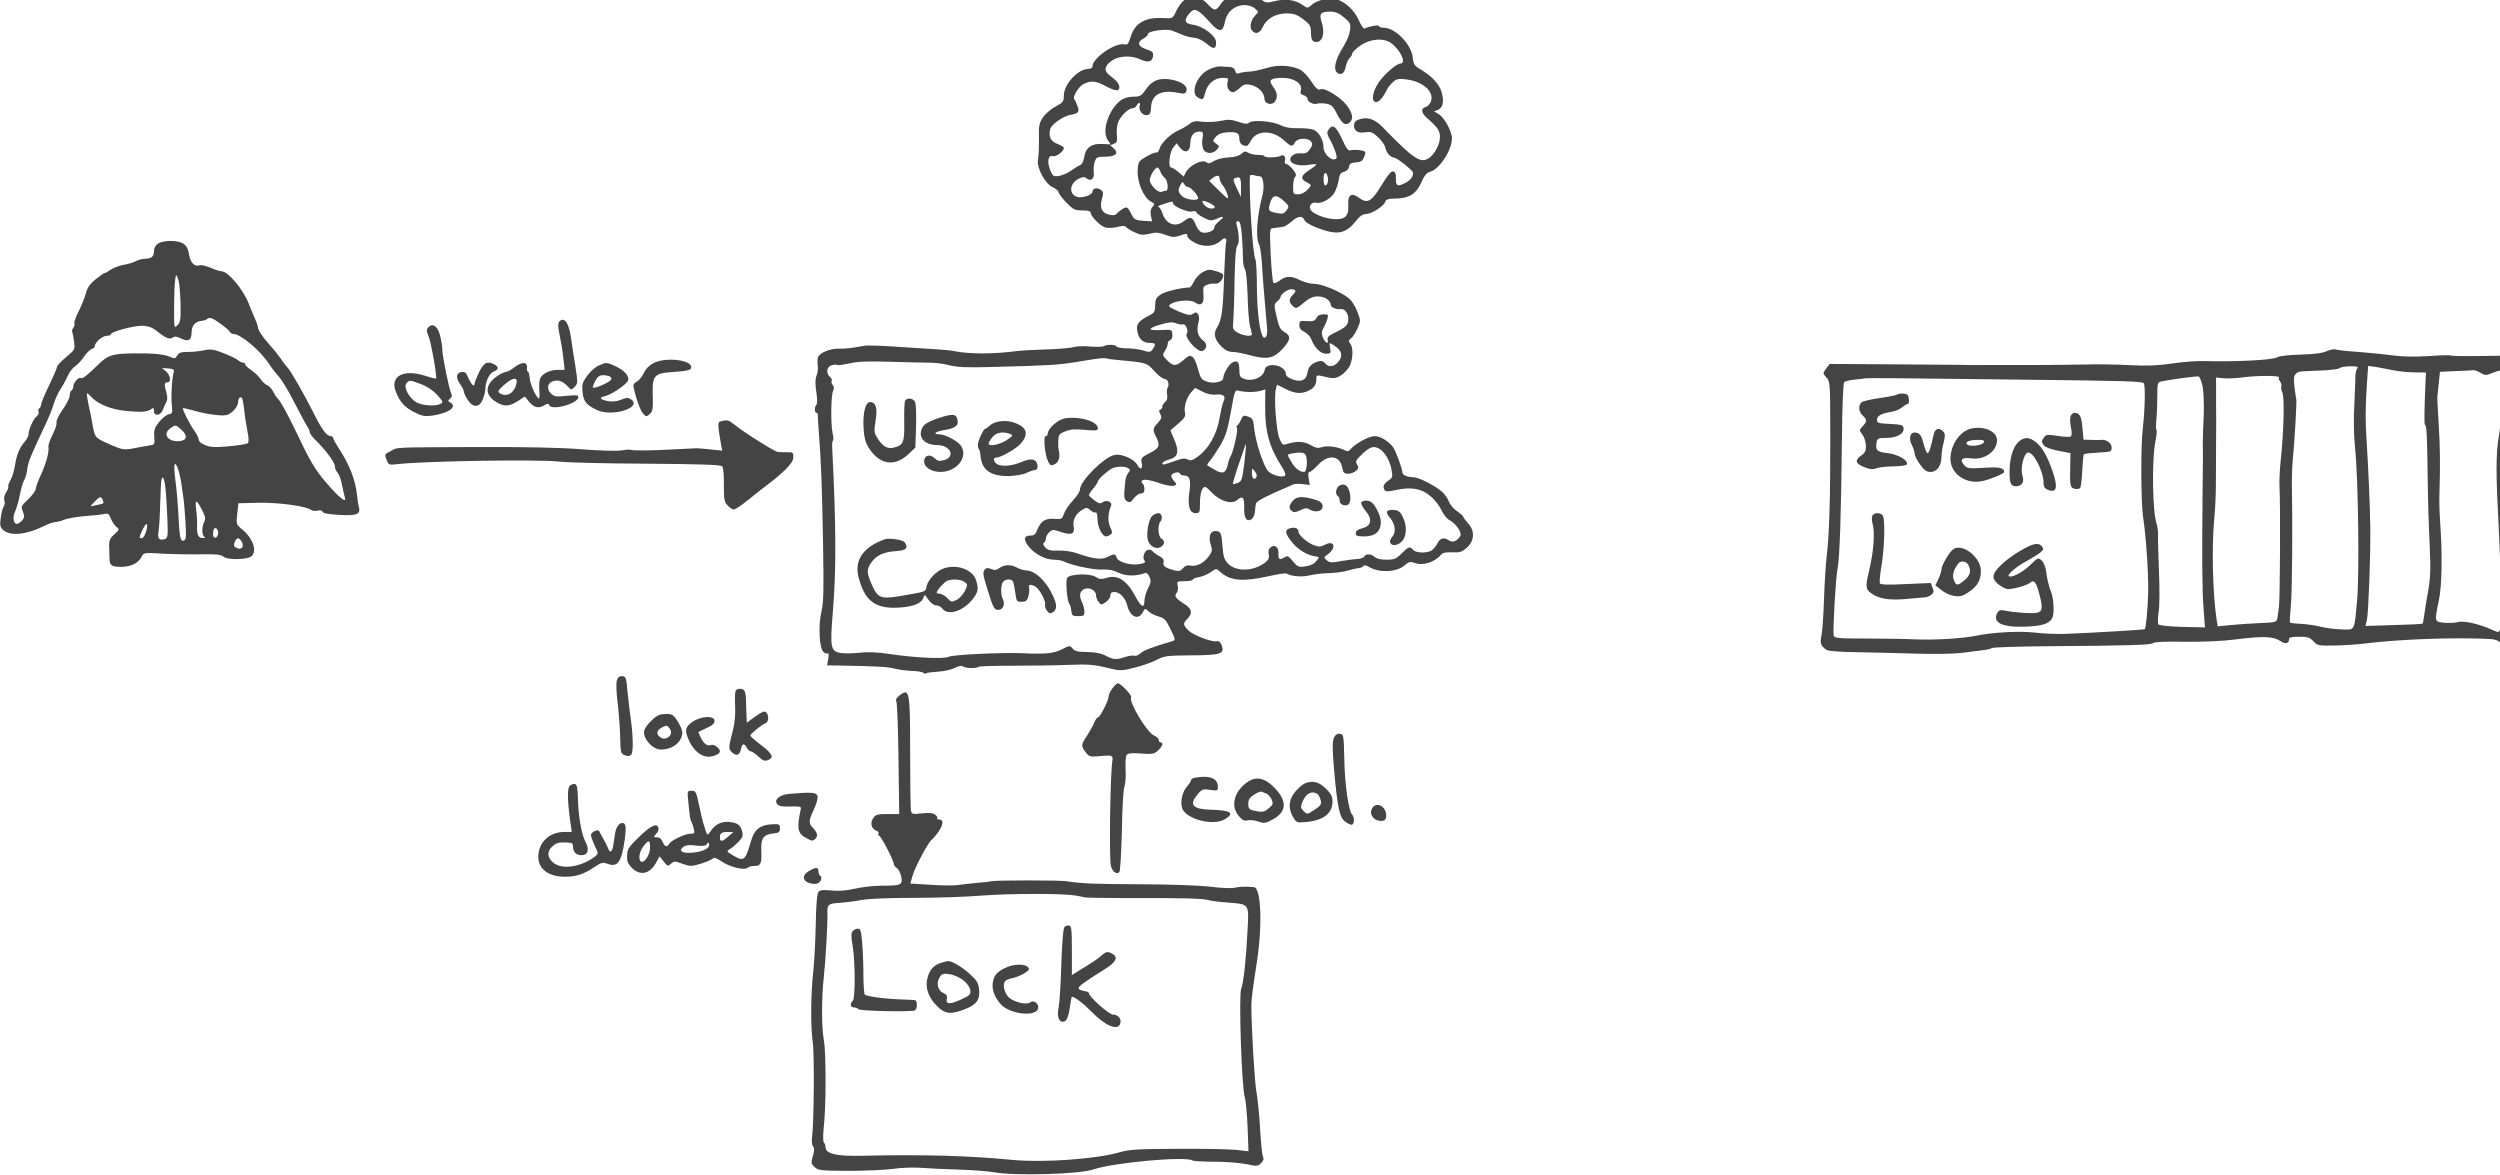 <?xml version="1.0" standalone="no"?>
<!DOCTYPE svg PUBLIC "-//W3C//DTD SVG 20010904//EN"
 "http://www.w3.org/TR/2001/REC-SVG-20010904/DTD/svg10.dtd">
<svg version="1.0" xmlns="http://www.w3.org/2000/svg"
 width="851.41pt" height="400pt" viewBox="0 0 851.41 400"
 preserveAspectRatio="xMidYMid meet">
<g transform="translate(-11.02,412.045) scale(0.061,-0.061)"
fill="#444444" stroke="none">
<path d="M7063 6784 c-26 -10 -50 -28 -65 -49 -28 -42 -37 -43 -69 -9 -69 76
-137 61 -184 -38 -17 -37 -17 -37 -73 -34 -100 5 -157 -29 -180 -108 -11 -36
-17 -43 -33 -39 -49 13 -179 -76 -179 -122 0 -9 -9 -15 -24 -15 -57 0 -136
-86 -136 -149 0 -33 -4 -38 -46 -61 -26 -13 -57 -41 -71 -61 -21 -33 -24 -47
-22 -121 1 -45 -2 -96 -5 -113 -10 -43 38 -135 81 -155 18 -8 33 -21 33 -27 0
-7 19 -33 43 -58 40 -41 48 -45 90 -45 32 0 47 -4 47 -13 0 -21 56 -76 84 -83
15 -3 44 -2 66 4 24 6 42 6 46 1 7 -12 60 -39 84 -44 11 -2 35 1 55 6 28 8 46
6 81 -7 38 -14 51 -15 78 -6 42 15 46 15 46 -3 0 -8 19 -24 42 -36 50 -26 109
-21 143 11 15 14 25 18 30 11 3 -6 4 -15 1 -19 -3 -5 -7 -87 -11 -183 -6 -198
-14 -253 -39 -291 -23 -35 -15 -70 25 -109 20 -20 40 -29 62 -29 18 0 62 -9
98 -19 94 -25 130 -18 179 35 47 51 50 73 12 95 -24 13 -31 28 -44 85 -15 66
-15 70 3 86 11 9 19 20 19 25 0 14 39 43 58 43 29 0 32 -10 11 -31 -24 -24
-24 -41 0 -63 17 -16 21 -15 61 19 31 26 51 35 79 35 37 0 71 -23 71 -47 0
-14 30 -27 57 -24 28 3 48 -36 39 -74 -5 -19 -21 -32 -62 -52 -44 -21 -55 -30
-51 -45 8 -30 -17 -16 -28 16 -7 19 -5 33 4 48 7 12 17 34 22 50 7 26 6 28
-21 28 -19 0 -33 -7 -40 -21 -9 -16 -19 -20 -53 -17 -39 3 -42 1 -42 -22 0
-17 8 -29 28 -38 15 -8 32 -25 37 -38 20 -51 53 -84 83 -84 27 0 29 2 24 30
-8 36 -5 36 33 8 35 -26 38 -55 10 -86 -24 -26 -52 -28 -70 -7 -15 18 -28 19
-63 3 -16 -8 -30 -24 -33 -38 -10 -45 -13 -50 -36 -59 -26 -9 -88 15 -88 34 0
52 -112 73 -119 23 -7 -40 -68 -66 -115 -48 -22 8 -26 16 -26 49 0 45 -11 57
-39 42 -20 -11 -51 -64 -51 -87 0 -21 -52 -33 -90 -20 -32 10 -36 17 -51 70
-19 73 -39 89 -71 59 -49 -44 -64 -46 -98 -13 -30 30 -31 32 -16 55 9 13 16
31 16 40 0 9 6 18 14 21 9 3 14 17 12 32 -2 27 -3 27 -65 24 -76 -4 -75 10 3
32 41 12 61 14 82 6 15 -6 33 -9 41 -6 13 5 31 -40 20 -51 -19 -18 60 -107 86
-98 25 10 30 38 9 55 -37 29 -43 55 -28 114 3 12 1 28 -4 36 -8 12 -13 13 -29
3 -17 -11 -30 -8 -82 14 -53 23 -59 28 -44 39 29 21 111 28 136 11 32 -23 51
-11 49 32 -1 20 -2 41 -1 48 1 14 38 28 68 24 20 -2 43 23 43 48 0 6 -18 16
-41 22 -35 11 -45 10 -73 -5 -18 -10 -40 -33 -49 -52 -9 -19 -20 -34 -24 -34
-52 -2 -139 -23 -163 -40 -25 -17 -30 -28 -30 -60 0 -34 -4 -42 -32 -56 -62
-31 -77 -51 -67 -92 9 -43 32 -62 71 -62 31 0 34 -7 14 -35 -12 -17 -18 -18
-53 -7 -22 7 -63 12 -91 12 -28 0 -54 5 -57 10 -7 12 -55 13 -72 2 -7 -4 -41
-5 -75 -2 -35 4 -76 2 -93 -3 -16 -5 -84 -11 -150 -13 -66 -2 -140 -6 -165 -9
-126 -17 -263 -18 -350 -1 -19 4 -66 9 -105 11 -38 2 -137 9 -220 14 -82 6
-161 8 -175 6 -71 -13 -109 -18 -145 -17 -50 2 -112 -24 -118 -50 -3 -10 -3
-31 -1 -45 3 -15 0 -39 -6 -54 -8 -19 -9 -45 -2 -91 6 -37 6 -67 1 -72 -12
-13 -12 -46 0 -46 5 0 8 -6 8 -12 -1 -7 2 -56 6 -108 12 -149 17 -292 23 -620
4 -246 3 -317 -9 -368 -19 -80 -12 -211 12 -228 8 -7 19 -10 24 -7 5 3 5 -11
2 -31 l-7 -36 73 -1 c211 -4 267 -7 304 -17 22 -6 66 -12 98 -13 32 -1 60 -6
63 -11 3 -5 10 -6 15 -2 5 3 36 7 68 9 33 2 74 11 92 21 23 11 38 14 48 7 17
-10 70 -11 86 -1 6 4 93 6 195 6 102 0 241 2 310 5 102 4 140 1 206 -15 82
-20 82 -20 162 0 44 11 99 31 123 44 40 21 57 23 192 24 166 1 186 8 168 57
-6 15 -16 25 -23 22 -24 -9 -134 32 -161 59 -32 32 -33 40 -7 66 31 31 25 57
-19 84 -48 31 -56 43 -41 61 7 8 9 26 6 40 -6 24 -4 25 39 25 25 0 45 4 45 9
0 4 16 11 35 14 19 3 49 16 66 28 30 21 30 21 52 1 55 -50 125 -56 267 -25 52
12 99 19 103 16 26 -16 86 -21 127 -11 25 6 74 12 110 13 36 1 83 7 105 14 22
7 49 13 60 14 11 0 23 6 27 11 5 7 16 5 35 -6 54 -32 150 -28 192 8 28 23 35
25 62 15 46 -16 112 6 146 48 9 10 28 14 62 12 42 -2 54 2 82 27 42 38 45 94
5 136 -14 16 -26 32 -26 36 0 4 -16 18 -35 31 -19 13 -39 37 -45 53 -5 16 -22
40 -37 54 -34 32 -131 82 -158 82 -37 1 -65 12 -65 28 0 20 -38 123 -53 142
-26 33 -71 60 -101 60 -32 0 -109 -42 -135 -73 -11 -13 -17 -14 -35 -5 -34 18
-97 27 -126 16 -21 -7 -35 -4 -64 13 -36 21 -77 22 -134 4 -19 -6 -24 -2 -38
31 -18 41 -32 233 -20 277 l6 24 47 -23 c53 -28 92 -30 132 -9 30 15 41 33 41
67 0 17 4 19 28 14 65 -17 78 -16 109 3 18 11 39 34 48 51 20 39 22 105 4 126
-11 14 -11 18 4 29 9 6 25 31 36 55 19 43 19 44 0 94 -10 28 -31 61 -46 74
-44 37 -151 82 -194 82 -22 0 -57 9 -79 20 -50 26 -81 25 -114 -1 -16 -12 -31
-18 -36 -13 -4 5 -11 75 -15 157 -6 144 -6 147 14 148 12 1 26 3 31 4 6 1 17
3 25 4 8 0 30 15 49 31 34 30 59 32 70 5 6 -18 89 -54 146 -65 58 -11 97 5
139 59 23 29 40 41 59 41 30 0 99 44 107 69 3 12 17 17 47 17 88 0 126 25 158
99 13 30 27 46 43 50 58 15 132 135 123 198 -8 46 -47 112 -78 128 l-22 12 22
8 c28 11 36 46 22 97 -12 45 -52 89 -116 128 -37 21 -42 30 -46 69 -9 74 -98
165 -162 165 -14 0 -26 4 -26 9 0 9 -58 -1 -79 -13 -7 -4 -20 13 -34 46 -25
56 -76 103 -127 118 -36 10 -108 -6 -137 -33 -22 -19 -22 -19 -50 0 -40 29
-97 36 -154 22 -45 -12 -51 -11 -77 8 -24 18 -95 45 -112 42 -3 0 -24 -7 -47
-15z m127 -79 c18 -16 18 -17 -1 -36 -25 -25 -34 -66 -19 -84 20 -24 44 -17
60 18 22 48 73 77 133 77 41 0 58 -6 93 -32 39 -30 43 -37 44 -76 0 -30 5 -44
16 -49 44 -16 66 41 43 110 -15 46 -5 57 51 57 25 0 47 -9 74 -32 35 -29 38
-35 34 -72 -3 -23 -19 -63 -37 -91 -43 -68 -57 -123 -38 -143 22 -22 44 -9 51
31 4 19 13 40 21 47 8 7 15 18 15 26 0 7 21 27 46 45 56 38 130 44 173 12 52
-39 85 -113 50 -113 -21 0 -89 -59 -119 -102 -38 -55 -46 -113 -16 -113 17 0
40 28 63 75 4 8 17 24 30 36 19 18 32 21 71 16 97 -10 165 -72 140 -127 -6
-13 -19 -26 -29 -28 -27 -7 -23 -33 7 -60 57 -48 74 -72 74 -105 0 -39 -24
-88 -54 -114 -50 -41 -86 -19 -268 169 -44 44 -84 57 -130 41 -20 -7 -28 -17
-28 -33 0 -32 21 -45 62 -39 31 5 41 2 71 -26 20 -18 39 -45 42 -60 7 -30 27
-53 51 -56 18 -3 104 -72 104 -84 0 -22 -15 -42 -41 -55 -45 -24 -56 -20 -55
22 1 27 -3 38 -16 41 -11 2 -30 -21 -64 -77 -56 -92 -79 -106 -127 -70 -42 31
-63 16 -59 -43 4 -61 -20 -82 -85 -76 -56 5 -119 33 -127 55 -9 21 11 42 33
36 30 -8 87 25 104 60 9 18 19 49 22 69 4 29 11 39 30 44 14 3 25 14 27 27 2
17 11 23 38 25 29 2 38 8 47 32 11 28 10 30 -22 36 -18 3 -42 3 -52 0 -16 -5
-24 6 -51 65 -34 72 -52 84 -76 47 -8 -13 -6 -25 7 -47 10 -17 24 -48 32 -70
11 -33 11 -40 0 -45 -24 -9 -65 32 -65 65 0 42 -26 88 -57 100 -15 5 -54 9
-87 8 -42 -1 -72 5 -96 17 -43 22 -154 31 -174 15 -11 -10 -25 -9 -62 4 -39
13 -57 14 -98 5 -28 -6 -73 -8 -101 -5 -41 6 -55 3 -75 -13 -14 -11 -41 -27
-60 -35 -45 -20 -98 -71 -106 -103 -4 -14 -12 -23 -18 -21 -6 2 -31 -8 -56
-23 -43 -25 -45 -28 -48 -79 -3 -63 34 -150 73 -171 23 -12 24 -15 10 -30 -10
-12 -13 -27 -9 -49 l7 -32 -49 3 c-36 2 -51 8 -59 23 -30 57 -30 58 -56 44
-13 -8 -28 -20 -34 -27 -8 -10 -20 -11 -45 -5 -40 11 -52 40 -36 92 8 28 7 35
-8 46 -20 15 -46 9 -46 -10 0 -18 -53 -37 -83 -30 -50 13 -47 74 4 101 24 12
34 13 45 4 24 -21 46 -4 41 32 -2 18 0 45 6 61 8 24 14 27 57 27 59 0 79 19
49 46 l-20 18 20 8 c18 6 20 14 17 50 -2 24 1 54 6 68 13 35 58 80 80 80 10 0
21 7 24 15 4 8 10 15 15 15 4 0 6 -6 3 -14 -9 -24 15 -58 39 -54 18 2 22 10
24 42 2 75 59 103 159 81 25 -5 33 -3 38 11 10 27 -22 52 -82 64 -68 13 -110
-4 -146 -57 -23 -34 -31 -38 -69 -38 -26 0 -52 -8 -69 -20 -67 -51 -107 -169
-74 -220 l17 -26 -44 2 c-62 4 -95 -20 -103 -72 -4 -24 -13 -43 -23 -46 -9 -3
-31 -17 -49 -30 -18 -13 -48 -27 -67 -30 -33 -5 -36 -3 -51 32 -19 47 -12 85
15 78 19 -5 61 27 61 46 0 5 -16 15 -35 22 -38 14 -52 41 -41 84 6 24 72 71
111 78 48 9 54 16 41 50 -6 18 -14 34 -17 37 -13 11 22 70 50 85 42 21 69 19
123 -10 56 -30 78 -32 78 -7 0 19 -16 38 -59 70 -30 24 -22 54 23 82 40 24
105 26 151 4 45 -21 69 -15 73 17 3 22 -3 27 -38 39 -47 15 -53 40 -15 60 14
7 25 19 25 26 0 15 98 29 131 19 12 -4 38 -15 58 -23 20 -9 50 -17 68 -18 19
-1 46 -13 69 -32 42 -35 54 -33 54 7 0 35 -73 91 -131 98 -44 6 -50 24 -20 61
32 37 46 31 129 -61 37 -40 59 -40 68 2 10 49 24 71 56 92 38 23 89 20 118 -6z
m-296 -724 c-4 -22 -1 -47 5 -60 15 -26 52 -27 75 -2 16 18 16 20 -4 34 -20
14 -20 15 -2 37 13 16 31 23 61 26 58 4 71 -3 71 -36 0 -25 15 -40 41 -40 4 0
15 13 23 29 31 59 118 62 182 5 44 -40 50 -41 64 -14 13 24 71 28 90 5 10 -12
9 -20 -4 -40 -17 -25 -24 -28 -61 -26 -29 2 -57 -21 -50 -41 8 -22 55 -32 105
-23 22 4 40 4 40 1 0 -3 -18 -17 -40 -31 -45 -28 -51 -49 -17 -66 32 -17 32
-17 7 -44 -14 -15 -35 -25 -52 -25 -26 0 -28 2 -28 43 0 24 5 48 11 54 9 9 6
19 -12 42 -13 16 -30 30 -37 30 -9 1 -11 8 -7 20 6 21 -9 36 -26 25 -16 -9
-89 -11 -89 -1 0 4 -16 7 -35 7 -19 0 -44 5 -55 12 -15 10 -22 9 -39 -6 -13
-12 -39 -19 -73 -20 -31 -2 -66 -11 -82 -21 -18 -12 -30 -15 -37 -8 -22 22
-95 -12 -118 -55 l-12 -23 -30 26 c-17 14 -35 25 -40 25 -18 0 -9 84 11 110
l20 25 18 -24 c28 -35 57 -25 58 21 1 45 18 68 50 68 22 0 24 -3 18 -39z
m-235 -184 c5 -13 16 -29 25 -36 17 -14 22 -71 7 -71 -5 0 -16 -3 -25 -6 -20
-8 -66 39 -66 66 0 22 29 69 43 70 4 0 11 -10 16 -23z m934 -28 c6 -24 -1 -49
-14 -49 -5 0 -9 16 -9 35 0 38 14 47 23 14z m-603 -13 c0 -7 8 -24 18 -37 11
-13 22 -37 26 -53 7 -28 4 -26 -48 25 l-55 54 21 17 c24 17 38 15 38 -6z m226
14 c18 0 25 -60 13 -105 -31 -118 -39 -237 -19 -275 6 -11 13 -59 16 -107 4
-75 15 -203 29 -365 3 -33 -8 -58 -21 -46 -19 20 -35 140 -36 273 0 83 -4 155
-8 160 -15 19 -37 374 -31 469 1 4 11 6 24 2 12 -3 27 -6 33 -6z m-107 -63 l0
-52 -24 50 c-21 45 -22 51 -7 56 27 10 32 1 31 -54z m-294 3 c14 0 55 -46 55
-61 0 -18 -70 -9 -90 11 -23 23 -24 33 -9 62 10 19 12 20 21 5 5 -10 15 -17
23 -17z m534 -78 c29 -27 30 -29 15 -51 -14 -19 -22 -22 -53 -16 -49 9 -52 14
-39 58 14 45 35 48 77 9z m-386 -34 c-8 -14 -40 -8 -56 10 -10 10 -15 21 -12
24 8 8 73 -26 68 -34z m-233 22 c0 -17 81 -52 106 -46 13 4 24 2 24 -4 0 -5
18 -19 40 -30 37 -19 43 -19 75 -6 41 18 45 12 10 -16 -14 -11 -25 -26 -25
-34 0 -18 -41 -34 -68 -27 -12 3 -27 21 -36 44 -18 44 -30 47 -66 19 -47 -37
-100 -17 -120 45 -6 19 -17 35 -23 36 -7 1 6 7 28 14 50 17 55 17 55 5z m384
-177 c3 -42 6 -99 6 -128 0 -28 5 -56 11 -62 6 -6 12 -66 15 -144 1 -74 8
-152 13 -174 6 -22 11 -43 11 -47 0 -14 -48 -8 -78 9 -28 16 -30 21 -26 63 2
25 6 127 7 227 3 129 7 186 16 197 12 14 10 65 -5 119 -3 10 0 17 9 17 10 0
16 -20 21 -77z m-691 -698 c161 -15 160 -15 201 -61 22 -24 47 -44 57 -44 19
0 31 -31 18 -51 -4 -7 -5 -25 -2 -39 3 -17 -1 -31 -11 -39 -9 -8 -16 -19 -16
-26 0 -8 -5 -15 -11 -17 -9 -3 -9 -9 0 -25 9 -19 7 -26 -14 -49 -29 -31 -30
-39 -10 -78 25 -48 19 -63 -36 -91 -47 -24 -50 -28 -44 -56 8 -34 -9 -40 -25
-9 -17 32 -87 63 -126 55 -58 -10 -194 -146 -194 -194 0 -10 -18 -38 -39 -60
-22 -23 -44 -56 -50 -74 -10 -30 -14 -32 -50 -29 -51 5 -78 -11 -97 -56 -12
-31 -19 -38 -41 -37 -37 0 -40 -25 -7 -64 34 -41 93 -71 139 -71 19 0 43 -4
53 -9 44 -22 170 -49 216 -46 36 2 62 -3 90 -17 39 -20 101 -21 147 -3 10 4
19 -3 27 -20 10 -22 9 -32 -8 -65 -11 -22 -20 -53 -20 -70 0 -43 -18 -35 -48
21 -49 93 -99 127 -162 108 -31 -9 -41 -9 -62 5 -31 21 -145 17 -159 -5 -10
-16 -1 -128 11 -144 5 -5 10 -23 12 -40 3 -27 7 -30 38 -30 31 0 35 3 35 25 0
14 -6 36 -12 50 -16 32 -16 53 -1 68 26 26 78 7 78 -28 0 -9 6 -25 14 -35 13
-18 15 -18 40 -2 14 10 26 26 26 37 0 14 7 20 23 20 29 0 62 -35 71 -75 15
-63 62 -85 86 -40 13 25 14 25 34 6 12 -11 37 -23 56 -28 29 -8 40 -18 62 -63
31 -63 33 -69 16 -74 -116 -34 -165 -53 -181 -69 -10 -10 -25 -16 -33 -13 -8
3 -33 -1 -55 -8 -47 -16 -60 -15 -109 10 -23 12 -58 18 -100 19 -51 0 -68 4
-81 19 -15 18 -16 18 -59 -4 -45 -23 -91 -28 -220 -22 -113 5 -391 -8 -413
-20 -25 -13 -186 -6 -332 16 -66 10 -121 12 -163 7 -34 -4 -81 -5 -104 -2 -60
8 -64 28 -48 225 20 235 19 480 -3 919 -2 21 1 41 4 43 4 2 3 21 -2 41 -11 51
-9 213 3 236 6 12 6 23 -2 32 -7 8 -9 18 -6 23 3 6 -1 15 -9 22 -25 21 -19 59
10 66 14 4 28 4 31 1 3 -3 33 2 67 9 46 11 103 13 231 9 94 -3 194 -5 221 -5
28 0 75 -6 105 -14 42 -11 97 -14 235 -10 316 8 368 11 470 27 130 22 156 25
178 20 9 -3 36 -6 60 -8z m548 -193 c42 4 55 -10 40 -40 -5 -9 -14 -49 -21
-88 -15 -94 -62 -177 -127 -222 -26 -18 -37 -21 -52 -12 -15 7 -31 6 -63 -6
-70 -25 -78 -27 -78 -16 0 6 17 16 39 22 49 13 57 43 27 112 l-21 50 44 38
c36 31 43 42 37 63 -7 30 10 84 37 114 l20 22 40 -20 c26 -14 53 -20 78 -17z
m184 14 c22 0 51 3 65 7 l25 8 -1 -90 c-2 -144 23 -234 94 -343 13 -20 21 -41
18 -47 -10 -15 -67 -2 -93 21 -26 24 -71 159 -80 239 -5 52 -9 59 -34 68 -25
9 -29 7 -41 -20 -7 -16 -16 -29 -20 -29 -4 0 -5 -7 -1 -16 6 -15 -23 -140 -37
-159 -4 -5 -11 -24 -14 -42 -11 -50 -28 -57 -72 -32 -22 13 -41 24 -43 26 -3
2 5 13 15 26 11 12 37 51 58 86 30 52 41 86 59 188 20 115 23 123 42 117 11
-4 38 -7 60 -8z m-27 -395 c-12 -94 -15 -104 -37 -112 -13 -5 -25 -8 -27 -6
-2 2 13 53 34 114 20 61 38 110 39 109 2 -2 -3 -49 -9 -105z m752 79 c30 -16
60 -65 69 -115 8 -42 7 -47 -14 -61 -28 -18 -36 -36 -25 -54 7 -11 19 -11 68
0 84 17 140 7 189 -35 23 -19 50 -54 61 -78 11 -23 31 -49 45 -56 38 -20 72
-71 60 -89 -18 -29 -41 -38 -63 -24 -31 19 -48 14 -65 -18 -8 -16 -24 -34 -34
-40 -29 -15 -87 -12 -101 5 -18 21 -25 19 -64 -20 -31 -31 -42 -35 -85 -35
-31 0 -55 6 -65 15 -18 18 -53 20 -58 3 -3 -7 -20 -13 -39 -14 -19 -1 -61 -6
-93 -12 -52 -10 -62 -9 -78 5 -17 15 -17 17 2 30 54 38 43 86 -13 56 -24 -12
-34 -12 -61 -2 -37 14 -86 57 -86 75 0 19 -18 27 -46 20 -33 -9 -30 -30 12
-81 35 -42 85 -71 131 -77 21 -3 21 -3 2 -26 -12 -16 -34 -26 -60 -29 -39 -6
-44 -3 -70 28 -25 31 -30 33 -49 21 -27 -16 -33 -11 -32 27 1 33 -22 48 -45
29 -9 -7 -13 -22 -9 -38 4 -21 -1 -31 -23 -48 -65 -48 -160 -50 -205 -3 -20
21 -26 39 -30 94 -6 79 -10 87 -41 87 -29 0 -39 -35 -24 -79 9 -26 8 -35 -11
-61 -27 -38 -68 -60 -102 -53 -18 4 -32 -1 -43 -15 -15 -17 -23 -18 -54 -10
-46 13 -60 24 -54 46 3 12 -5 23 -24 32 -15 8 -33 21 -38 28 -6 7 -18 10 -27
7 -20 -8 -31 -45 -17 -61 7 -9 0 -14 -30 -19 -49 -8 -119 12 -126 37 -8 22
-13 22 -52 3 -33 -17 -79 -11 -173 22 -25 9 -70 15 -101 14 -43 -2 -59 2 -73
18 -11 12 -14 21 -7 26 6 3 11 14 11 24 0 10 8 25 19 35 17 15 22 15 64 1 59
-20 79 -12 72 29 -7 38 11 72 47 94 25 15 28 15 47 -2 11 -10 24 -15 29 -12 5
3 10 -14 10 -39 1 -44 26 -94 47 -95 6 0 17 4 25 10 12 8 12 13 -1 42 -15 32
-13 77 5 120 9 21 -29 35 -49 18 -11 -9 -21 -6 -44 11 -17 13 -31 26 -31 30 0
4 11 21 25 37 14 17 25 34 25 39 0 11 49 56 78 72 25 13 72 14 91 2 13 -8 13
-12 1 -26 -8 -10 -16 -31 -17 -49 -9 -87 -8 -99 10 -110 15 -9 22 -6 38 17 12
15 29 27 40 27 13 0 19 7 19 24 0 14 -5 28 -10 31 -6 4 -8 11 -4 16 7 11 47 5
115 -19 25 -8 54 -12 64 -9 16 7 17 9 1 25 -9 10 -16 24 -16 30 0 15 43 28 48
13 2 -6 12 -11 22 -11 33 0 41 -23 31 -91 -11 -80 1 -119 35 -119 23 0 24 3
24 58 0 34 6 66 14 77 13 18 16 17 54 -22 49 -49 111 -66 142 -38 28 25 39 11
37 -45 -2 -56 13 -81 41 -64 9 6 18 25 19 43 1 18 4 39 7 47 5 13 72 47 166
86 14 6 32 14 40 18 8 4 33 5 54 2 l39 -5 -6 37 c-4 23 -2 36 5 36 6 0 28 18
48 40 56 60 122 53 134 -15 6 -29 11 -35 33 -35 15 0 34 7 44 16 15 13 16 20
6 36 -10 17 -7 24 30 59 44 40 61 46 93 29z m-412 -32 c15 -19 10 -98 -6 -98
-25 0 -50 19 -71 55 -26 44 -26 43 2 48 43 8 65 7 75 -5z m-271 -122 c-9 -26
-27 -15 -27 16 1 31 1 32 15 13 9 -10 14 -24 12 -29z"/>
<path d="M6926 6365 c-65 -34 -101 -131 -57 -155 28 -15 29 -14 41 29 13 49
51 81 97 81 31 0 33 -2 27 -25 -7 -27 9 -55 31 -55 7 0 24 11 38 24 22 21 31
23 64 16 40 -10 72 -43 73 -76 0 -29 40 -40 58 -17 18 25 15 50 -10 84 -28 37
-15 49 55 49 62 0 109 -32 101 -67 -5 -19 -2 -25 15 -30 11 -3 21 -11 21 -19
0 -18 34 -35 54 -28 9 3 32 3 51 0 30 -6 39 -15 60 -57 28 -55 47 -68 70 -49
24 20 18 53 -17 99 -33 43 -120 96 -142 88 -17 -7 -27 1 -59 50 -15 23 -41 50
-58 59 -50 25 -128 29 -190 8 -30 -9 -72 -18 -94 -19 -22 -1 -47 -5 -56 -9
-12 -5 -18 -1 -22 13 -3 13 -14 21 -29 22 -12 0 -36 2 -53 3 -16 1 -47 -7 -69
-19z"/>
<path d="M5234 4518 c-4 -6 -6 -59 -5 -118 2 -116 -4 -131 -61 -145 -33 -8
-62 10 -90 56 -18 29 -18 38 -9 95 12 69 2 104 -31 104 -26 0 -41 -62 -36
-146 4 -58 11 -82 32 -114 59 -90 141 -102 217 -32 l40 38 4 118 c2 68 0 127
-6 138 -11 20 -44 24 -55 6z"/>
<path d="M5410 4417 c-45 -16 -69 -30 -79 -48 -29 -53 9 -99 82 -99 74 0 104
-65 39 -84 -27 -7 -36 -6 -55 12 -26 24 -57 14 -57 -19 0 -33 39 -58 90 -59
93 0 159 84 115 147 -19 27 -88 63 -121 63 -40 0 -19 17 30 24 60 9 81 26 72
59 -8 33 -28 34 -116 4z"/>
<path d="M6125 4419 c-39 -7 -95 -57 -95 -86 0 -7 -5 -13 -11 -13 -15 0 -5
-107 14 -143 12 -23 16 -24 38 -13 22 11 30 44 20 81 -2 6 -3 27 -2 48 1 34 5
40 38 53 28 12 54 14 110 9 62 -6 73 -4 73 9 0 38 -102 69 -185 55z"/>
<path d="M5761 4402 c-18 -2 -43 -12 -54 -23 -11 -10 -24 -19 -27 -19 -9 0
-40 -68 -40 -89 0 -10 3 -21 6 -24 4 -4 8 -21 9 -38 7 -78 57 -114 158 -112
38 1 82 9 99 18 17 8 37 15 44 15 17 0 23 21 12 43 -11 21 -37 22 -83 3 -49
-21 -100 -27 -130 -16 -25 9 -35 40 -13 40 27 0 116 51 141 82 35 42 32 76 -8
99 -37 20 -69 27 -114 21z m62 -71 c15 -6 12 -11 -23 -34 -40 -26 -100 -37
-100 -18 0 4 9 20 21 35 21 27 61 34 102 17z"/>
<path d="M5120 3744 c-120 -43 -171 -117 -146 -212 35 -135 96 -179 232 -169
79 6 123 25 131 58 5 16 8 14 27 -14 13 -19 30 -32 43 -32 12 0 28 -8 35 -18
30 -41 113 -16 167 50 33 40 37 62 20 111 -20 59 -111 90 -183 62 -39 -14 -85
-64 -92 -98 -7 -33 3 -29 -154 -56 -100 -16 -119 -9 -149 58 -32 71 -33 90 -8
127 29 43 67 62 140 67 58 4 70 16 49 49 -9 14 -88 26 -112 17z m445 -238 c19
-14 19 -16 3 -50 -10 -19 -30 -42 -46 -50 -28 -14 -31 -14 -52 9 -13 14 -32
25 -42 25 -10 0 -18 3 -18 6 0 12 42 59 58 66 29 12 77 9 97 -6z"/>
<path d="M5761 3584 c-17 -13 -28 -14 -46 -6 -16 7 -26 7 -34 -1 -15 -15 -14
-27 10 -104 36 -117 40 -123 64 -123 26 0 39 33 24 61 -13 25 -11 83 3 97 15
15 45 16 54 1 3 -6 9 -34 13 -63 6 -48 8 -51 35 -51 24 0 31 5 38 30 5 17 6
38 4 48 -5 19 7 22 35 7 23 -13 61 -83 54 -102 -2 -7 2 -22 11 -33 11 -15 18
-17 32 -9 28 18 25 50 -10 115 -36 68 -94 119 -137 119 -14 1 -37 7 -51 15
-33 19 -70 19 -99 -1z"/>
<path d="M7652 4038 c-15 -15 -16 -45 -2 -53 6 -3 10 -14 10 -25 0 -20 22 -32
45 -24 17 7 20 50 5 88 -10 28 -38 34 -58 14z"/>
<path d="M7398 3958 c-22 -26 -23 -42 -4 -57 10 -8 21 -7 46 5 26 13 37 14 51
5 38 -23 82 -8 73 25 -4 14 -20 24 -50 32 -65 18 -97 15 -116 -10z"/>
<path d="M7780 3946 c0 -8 12 -28 26 -45 38 -45 31 -83 -18 -95 -27 -7 -38
-15 -38 -28 0 -15 8 -18 48 -18 60 0 92 28 92 81 0 33 -31 96 -54 111 -19 13
-56 9 -56 -6z"/>
<path d="M7925 3900 c-4 -6 2 -21 14 -34 30 -32 38 -82 16 -106 -39 -43 13
-69 53 -27 27 29 29 87 4 137 -13 27 -24 36 -49 38 -17 2 -34 -2 -38 -8z"/>
<path d="M6616 3877 c-20 -15 -36 -91 -28 -133 7 -35 44 -59 71 -44 25 13 27
36 6 48 -19 10 -23 76 -5 96 14 18 7 46 -13 46 -7 0 -21 -6 -31 -13z"/>
<path d="M1062 5394 c-14 -9 -22 -26 -22 -43 0 -30 -15 -41 -53 -41 -12 0 -34
-6 -48 -13 -14 -8 -45 -17 -69 -21 -23 -4 -55 -16 -70 -26 -16 -11 -31 -20
-36 -20 -4 0 -26 -16 -50 -35 -32 -26 -46 -47 -54 -78 -6 -23 -24 -68 -40
-100 -17 -32 -27 -63 -24 -68 3 -6 0 -16 -6 -24 -6 -8 -9 -18 -6 -23 2 -4 7
-29 10 -54 6 -44 5 -46 -44 -87 -28 -23 -50 -47 -50 -52 0 -6 -20 -53 -45
-105 -25 -51 -45 -100 -45 -108 0 -8 -4 -17 -10 -21 -5 -3 -7 -12 -4 -19 3 -7
-2 -19 -11 -26 -19 -15 -45 -74 -45 -100 0 -9 -10 -28 -21 -41 -29 -32 -46
-74 -55 -134 -4 -27 -15 -64 -25 -81 -10 -18 -15 -34 -12 -37 2 -3 -3 -17 -12
-31 -10 -15 -14 -33 -10 -46 4 -12 2 -26 -4 -33 -5 -7 -13 -35 -16 -62 -6 -43
-4 -53 14 -70 39 -34 128 -26 223 21 26 13 56 24 66 24 11 0 35 6 53 14 19 7
72 16 119 20 47 3 94 8 106 12 17 4 24 -1 34 -28 8 -18 22 -39 32 -46 16 -12
15 -15 -13 -40 -24 -22 -30 -35 -29 -67 1 -22 1 -53 2 -70 1 -37 12 -45 66
-45 52 0 93 20 112 54 13 26 13 26 114 20 56 -3 152 -5 214 -4 90 2 117 -1
130 -13 21 -19 132 -18 156 2 34 28 9 100 -50 149 -35 29 -35 30 -29 88 l7 59
111 3 c112 2 269 -19 294 -40 7 -6 24 -7 37 -4 15 4 26 1 28 -7 3 -8 35 -14
94 -17 96 -6 120 4 108 45 -3 11 -8 40 -10 65 -9 87 -42 172 -106 268 -15 24
-28 47 -28 53 0 5 -6 9 -13 9 -22 0 -49 36 -93 124 -52 104 -134 248 -150 261
-6 6 -23 27 -36 48 -14 20 -43 56 -64 79 -38 42 -64 81 -64 99 0 5 -8 28 -19
52 -10 23 -25 58 -32 77 -29 77 -115 180 -151 180 -9 0 -37 9 -62 20 -25 10
-52 17 -60 14 -28 -11 -53 14 -60 60 -5 31 -14 49 -31 60 -31 21 -114 21 -143
0z m120 -230 c3 -27 7 -84 7 -127 1 -64 -2 -82 -18 -98 -19 -20 -19 -19 -18
130 1 95 6 150 12 148 6 -2 13 -26 17 -53z m229 -216 c24 -17 48 -37 52 -45 4
-7 14 -13 21 -13 41 0 152 -94 201 -170 12 -19 37 -51 54 -70 17 -19 56 -84
86 -144 31 -60 62 -118 70 -130 8 -11 15 -27 15 -34 0 -7 15 -28 33 -45 56
-55 107 -123 107 -145 0 -11 7 -27 15 -36 8 -8 20 -39 25 -68 6 -29 13 -61 16
-71 11 -35 -32 -1 -103 82 -64 74 -90 118 -177 301 -44 92 -84 162 -95 170 -4
3 -16 19 -24 37 -9 17 -25 34 -34 37 -10 3 -26 18 -37 34 -10 15 -34 38 -52
50 -19 12 -34 27 -34 32 0 6 -5 10 -12 10 -6 0 -19 6 -27 13 -9 8 -46 26 -82
40 -54 21 -72 24 -105 17 -21 -5 -62 -10 -91 -10 -42 0 -54 -4 -63 -20 -10
-18 -13 -19 -44 -6 -34 14 -94 19 -201 18 -117 -2 -143 -10 -194 -61 -59 -58
-91 -84 -99 -77 -9 10 -42 -26 -42 -45 0 -10 -4 -21 -10 -24 -6 -3 -10 -16
-10 -29 0 -12 -18 -48 -40 -79 -22 -31 -37 -63 -34 -71 3 -8 -6 -37 -21 -66
-14 -28 -25 -59 -24 -68 5 -30 -11 -89 -41 -156 -17 -36 -30 -73 -30 -82 0 -8
-18 -33 -40 -55 -46 -45 -43 -39 -30 -75 8 -21 7 -31 -6 -45 -10 -11 -23 -19
-29 -19 -20 0 -25 40 -10 69 7 15 19 55 26 91 7 36 18 74 25 85 7 11 15 38 17
61 5 40 18 72 97 239 21 44 44 100 51 125 7 25 25 63 39 85 15 22 32 55 40 73
7 18 25 41 40 52 15 10 38 35 51 55 13 19 32 38 42 41 9 3 17 10 17 17 0 20
43 57 67 57 13 0 23 4 23 9 0 14 131 49 178 47 29 -1 52 -9 75 -27 52 -42 76
-52 92 -39 10 8 21 7 44 -4 40 -21 61 -12 61 28 0 41 18 64 52 69 15 1 30 6
34 10 13 13 31 7 75 -25z m-260 -268 c-11 -37 -17 -149 -10 -200 3 -30 1 -35
-18 -38 -12 -2 -36 -21 -54 -43 -26 -33 -30 -46 -27 -83 3 -44 3 -44 -32 -49
-19 -3 -59 -10 -88 -16 -48 -9 -58 -7 -115 17 -96 42 -96 42 -108 107 -5 33
-16 87 -24 120 -7 33 -11 62 -9 64 2 2 11 -5 21 -17 38 -43 114 -74 202 -82
85 -8 116 -5 139 13 9 7 12 4 12 -12 0 -32 38 -28 50 7 6 15 14 34 20 44 6 10
6 28 0 50 -14 46 -12 58 5 58 23 0 18 39 -7 61 l-23 19 35 -2 c26 -2 34 -7 31
-18z m393 -212 c3 -34 12 -89 18 -120 8 -37 8 -61 3 -67 -10 -9 -130 -23 -189
-22 -40 1 -86 23 -86 42 0 9 -11 31 -25 50 -25 35 -68 119 -63 125 2 1 24 -3
48 -10 72 -22 163 -35 193 -29 30 6 67 46 67 73 0 19 10 31 20 25 4 -2 10 -33
14 -67z m-350 -113 c36 -33 31 -59 -11 -63 -65 -6 -97 40 -51 72 29 21 30 20
62 -9z m1 -313 c5 -31 9 -66 11 -77 2 -11 6 -65 10 -121 5 -87 4 -102 -9 -107
-20 -7 -24 16 -31 158 -3 55 -10 135 -16 178 -6 43 -8 83 -4 89 9 14 30 -49
39 -120z m-91 -9 c4 -32 8 -108 11 -170 4 -104 3 -112 -15 -118 -31 -10 -41 3
-34 43 5 33 7 85 13 255 2 65 18 59 25 -10z m-350 -69 c8 -21 9 -20 -34 -29
l-35 -7 24 26 c28 30 37 32 45 10z m555 -57 c18 -36 21 -49 12 -65 -15 -28
-14 -79 2 -85 6 -3 2 -6 -10 -6 -25 -1 -35 21 -32 71 1 18 -1 57 -5 86 -8 62
1 61 33 -1z m-312 -117 c-6 -22 -17 -40 -24 -40 -17 0 -16 5 3 46 22 46 34 43
21 -6z m401 -16 c-5 -28 -28 -29 -28 -1 0 13 3 27 7 31 10 10 25 -10 21 -30z
m133 -45 c14 -28 -2 -46 -30 -33 -15 7 -17 14 -10 32 11 28 25 28 40 1z"/>
<path d="M3302 4958 c-7 -9 -6 -34 4 -78 7 -36 17 -93 20 -127 l7 -63 -37 0
c-49 0 -94 -24 -102 -55 -3 -14 -4 -43 -2 -65 2 -22 1 -40 -2 -40 -14 0 -50
80 -52 114 -2 20 -6 36 -10 36 -4 0 -7 10 -5 22 3 33 -28 34 -68 4 -18 -14
-39 -26 -44 -26 -6 0 -21 -6 -34 -12 -93 -53 -99 -120 -15 -164 39 -20 63 -17
109 11 l40 26 25 -31 c28 -32 52 -37 85 -17 17 10 23 10 26 0 12 -33 163 9
163 45 0 11 -13 12 -65 7 -55 -6 -69 -5 -85 10 -37 33 -19 75 32 75 17 0 37
-10 53 -27 25 -27 25 -28 44 -8 18 19 18 24 4 115 -8 52 -20 125 -25 163 -12
82 -39 117 -66 85z m-238 -345 c-13 -55 -56 -78 -94 -53 -12 9 -8 16 24 45 49
44 79 47 70 8z"/>
<path d="M2570 4925 c-9 -11 -8 -21 3 -47 14 -31 49 -229 42 -237 -2 -1 -27 5
-55 14 -125 42 -205 1 -169 -88 22 -57 50 -87 102 -113 42 -22 59 -25 98 -20
94 13 146 50 103 74 -14 8 -14 10 0 21 10 9 12 18 6 29 -12 22 -50 209 -50
247 0 17 -6 52 -13 79 -14 52 -43 70 -67 41z m-38 -315 c32 -12 67 -35 89 -60
34 -37 36 -41 19 -50 -29 -15 -102 -10 -135 9 -41 24 -73 85 -55 106 16 19 19
19 82 -5z"/>
<path d="M13170 4794 c-23 -11 -73 -17 -148 -19 -65 -2 -118 -8 -126 -14 -19
-16 -229 -27 -413 -22 -40 1 -120 -5 -178 -14 -78 -11 -138 -14 -233 -9 -70 4
-179 6 -242 4 -63 -1 -189 -3 -280 -3 -91 0 -210 0 -265 0 -55 -1 -134 0 -175
1 -41 0 -219 2 -395 3 l-319 2 -20 -26 c-19 -26 -19 -27 0 -48 23 -25 23 -25
23 -354 1 -310 -6 -542 -20 -645 -5 -41 -12 -151 -15 -245 -3 -93 -10 -185
-15 -204 -9 -36 -1 -56 31 -75 8 -6 76 -11 150 -12 74 -1 223 -5 330 -8 117
-4 227 -2 275 4 44 6 97 13 117 15 21 2 43 7 50 12 7 4 153 9 323 10 447 3
569 7 577 18 5 6 71 9 175 7 110 -1 212 3 294 14 144 18 203 16 241 -10 28
-19 48 -15 48 10 0 10 14 14 56 14 48 0 60 -4 80 -25 23 -25 29 -26 121 -24
54 1 125 6 158 10 198 25 508 37 710 26 25 -1 45 -9 53 -19 15 -20 37 -23 47
-8 20 32 24 315 11 665 -11 310 -11 338 -2 430 5 44 10 100 12 125 1 25 5 63
8 85 3 22 9 86 12 141 l5 101 -39 31 -39 31 -142 -2 c-79 -1 -144 0 -146 3 -2
3 -57 2 -122 -3 -77 -5 -146 -4 -198 3 -44 6 -132 15 -195 20 -63 4 -122 10
-130 14 -8 3 -31 -2 -50 -10z m171 -97 c-6 -7 -10 -27 -10 -43 0 -16 -3 -87
-6 -159 -5 -79 -3 -173 4 -240 18 -169 25 -715 11 -858 -16 -170 -10 -159 -88
-156 -37 1 -89 8 -116 15 -27 7 -75 14 -108 16 -33 1 -61 5 -63 8 -1 3 1 48 6
100 7 78 10 455 5 690 0 30 2 87 6 125 10 101 22 318 19 330 -2 6 -6 36 -10
69 -6 44 -4 61 6 72 17 16 9 15 137 20 55 2 104 8 110 14 5 5 32 10 59 10 40
0 47 -3 38 -13z m194 -8 c33 -7 89 -13 125 -13 l65 -1 -2 -35 c-7 -166 -9
-251 -4 -256 10 -10 12 -52 15 -269 1 -115 6 -291 11 -390 7 -150 5 -195 -8
-270 -9 -50 -19 -110 -22 -135 -3 -24 -7 -46 -9 -47 -2 -2 -74 -6 -161 -8
l-158 -5 8 32 c9 41 21 364 19 513 -1 118 -11 335 -20 480 -8 113 -8 192 1
324 l7 103 37 -5 c20 -3 63 -11 96 -18z m495 -16 c26 -15 31 -15 69 1 37 14
42 14 47 1 4 -8 4 -24 1 -34 -2 -11 -1 -39 3 -62 5 -24 6 -48 2 -53 -3 -5 -6
-39 -7 -75 -1 -36 -7 -98 -14 -136 -16 -93 -16 -211 0 -505 13 -246 16 -546 6
-574 -5 -13 -11 -12 -44 3 -66 31 -156 52 -188 43 -17 -5 -51 -6 -77 -4 -56 5
-56 5 -32 120 18 83 21 257 9 427 -4 55 -7 132 -5 170 5 172 4 259 -4 390 -5
77 -8 145 -8 150 1 6 4 40 8 77 l7 67 86 4 c47 1 92 4 99 5 8 1 26 -5 42 -15z
m-1552 -77 c6 -30 8 -101 6 -162 -3 -60 -5 -125 -5 -144 1 -19 1 -129 -1 -245
-4 -407 -3 -581 5 -687 l8 -106 -127 3 c-79 2 -129 8 -134 15 -3 6 -2 39 3 73
5 34 5 136 1 227 -4 91 -6 180 -5 199 1 19 -3 49 -9 65 -22 69 -26 357 -6 455
7 34 10 64 6 66 -3 2 -3 30 0 62 3 32 5 91 5 131 0 65 2 73 20 77 67 13 202
31 211 28 6 -3 16 -28 22 -57z m426 52 c-3 -5 0 -15 6 -23 7 -8 10 -20 7 -27
-2 -7 0 -21 5 -31 14 -27 10 -211 -9 -392 -5 -44 -7 -105 -6 -135 6 -107 3
-636 -3 -675 -3 -22 -7 -48 -8 -57 -3 -27 -6 -28 -102 -32 -49 -2 -121 -7
-160 -11 l-72 -7 -6 38 c-22 145 -28 409 -13 564 5 47 9 135 9 195 0 61 1 162
1 225 1 63 1 172 0 241 l0 126 41 -4 c23 -2 68 0 101 4 83 12 216 12 209 1z
m-1414 -13 c545 -6 643 -9 659 -19 10 -7 7 -154 -5 -251 -12 -100 -11 -414 2
-500 16 -107 30 -308 28 -420 -2 -79 -12 -197 -19 -203 -3 -3 -300 -21 -445
-26 -41 -2 -117 1 -169 7 -86 10 -233 2 -331 -18 -74 -15 -226 -24 -328 -20
-64 3 -194 5 -288 5 -153 0 -173 2 -176 17 -5 29 11 316 21 368 13 61 21 319
25 728 2 189 7 312 13 318 6 6 34 13 64 15 29 3 54 6 56 7 1 1 86 1 190 0 103
-1 420 -5 703 -8z"/>
<path d="M10770 4551 c-8 -4 -53 -13 -99 -19 -46 -7 -90 -17 -97 -23 -20 -17
-17 -53 6 -74 25 -23 25 -33 0 -60 -20 -21 -20 -22 -2 -46 11 -13 19 -41 20
-61 1 -30 -4 -41 -28 -58 -36 -26 -30 -44 21 -64 28 -12 45 -13 65 -6 14 6 57
11 95 11 38 1 72 5 75 10 13 21 -47 57 -106 64 -62 7 -70 16 -62 63 4 19 10
22 56 22 59 0 100 25 94 56 -3 16 -13 19 -76 22 -63 3 -72 5 -72 22 0 23 21
35 77 45 23 3 52 15 64 26 12 10 26 19 31 19 5 0 8 12 6 28 -2 20 -9 28 -28
29 -14 2 -32 -1 -40 -6z"/>
<path d="M11742 4434 c-5 -10 -5 -34 0 -61 6 -26 6 -49 1 -54 -5 -5 -36 -4
-73 2 -57 9 -66 8 -77 -7 -16 -22 -16 -26 0 -47 7 -9 41 -22 80 -29 l67 -13
-1 -65 c-3 -115 -1 -127 23 -134 13 -3 27 -1 32 4 4 4 10 48 12 96 2 48 6 89
9 93 4 3 40 7 81 9 70 4 74 5 74 28 0 25 -29 46 -58 43 -9 -1 -36 -1 -58 0
l-41 1 -6 66 c-5 64 -15 83 -44 84 -7 0 -16 -7 -21 -16z"/>
<path d="M11190 4363 c-66 -13 -119 -89 -120 -170 0 -85 90 -146 183 -123 52
13 117 41 117 50 0 23 -29 29 -114 23 -83 -5 -93 -4 -109 15 -28 30 -13 45 38
38 74 -12 146 40 145 102 -1 48 -69 79 -140 65z m68 -75 c-8 -24 -98 -31 -98
-8 0 12 20 18 63 19 26 1 37 -3 35 -11z"/>
<path d="M10976 4328 c-14 -68 -27 -108 -35 -103 -5 2 -14 26 -21 52 -12 49
-23 63 -52 63 -24 0 -31 -35 -14 -69 9 -17 16 -39 16 -49 0 -10 14 -38 30 -60
23 -33 37 -42 59 -42 36 0 61 35 61 85 0 19 5 55 12 79 9 36 9 48 -1 60 -23
27 -48 19 -55 -16z"/>
<path d="M11447 4285 c-29 -29 -47 -92 -47 -164 0 -64 7 -81 35 -81 34 0 49
24 37 59 -13 38 7 125 30 129 31 6 88 -105 88 -170 0 -22 6 -31 27 -39 46 -17
54 15 24 102 -28 83 -57 134 -91 163 -40 33 -70 33 -103 1z"/>
<path d="M10634 3875 c-4 -9 -3 -28 1 -43 15 -51 6 -160 -21 -272 -19 -77 -17
-97 13 -117 45 -32 101 -41 199 -32 49 4 96 8 104 9 8 0 23 7 33 14 14 11 16
19 7 40 l-10 26 -138 -6 c-95 -5 -141 -4 -146 4 -3 6 1 50 9 99 16 90 21 245
9 276 -8 21 -52 23 -60 2z"/>
<path d="M11460 3680 c-87 -52 -150 -112 -150 -144 0 -24 32 -54 73 -69 18 -7
114 18 131 34 21 19 33 6 49 -51 24 -85 22 -108 -8 -116 -26 -6 -124 0 -182
12 -25 5 -33 2 -42 -14 -28 -52 27 -80 150 -76 111 3 154 20 162 64 7 35 1
103 -13 135 -10 23 -20 65 -27 117 -3 20 -14 45 -24 54 -19 17 -21 16 -64 -26
-43 -42 -110 -76 -120 -60 -6 10 50 57 105 85 25 14 56 33 70 44 20 16 22 21
11 35 -20 24 -49 18 -121 -24z"/>
<path d="M11088 3690 c-22 -13 -68 -91 -68 -114 0 -10 -8 -34 -17 -53 l-17
-36 30 -24 c44 -35 97 -47 131 -29 67 37 93 74 93 134 0 74 -100 154 -152 122z
m82 -89 c17 -33 11 -58 -21 -85 -39 -33 -47 -33 -60 1 -10 27 -3 54 24 91 14
18 45 15 57 -7z"/>
<path d="M3834 4730 c-28 -14 -46 -31 -59 -58 -11 -22 -28 -43 -40 -48 -11 -5
-19 -16 -18 -24 8 -51 38 -138 54 -154 17 -19 19 -19 38 -2 16 15 18 29 16
100 -4 112 7 126 101 133 93 6 114 11 114 28 0 40 -136 57 -206 25z"/>
<path d="M2856 4678 c-14 -29 -26 -58 -26 -66 0 -22 -19 -3 -35 34 -11 28 -19
35 -37 32 -31 -4 -34 -32 -9 -67 12 -16 21 -35 21 -41 0 -7 9 -28 21 -46 29
-47 65 -47 85 1 7 19 14 42 14 52 0 45 22 94 46 103 29 11 31 26 5 40 -40 21
-58 12 -85 -42z"/>
<path d="M3523 4714 c-18 -8 -47 -33 -64 -57 -27 -37 -30 -48 -26 -91 5 -53
23 -74 84 -102 85 -37 249 15 188 60 -17 12 -24 12 -55 0 -22 -10 -48 -13 -72
-9 -47 8 -56 21 -20 28 39 9 126 69 130 90 5 25 -24 56 -73 78 -47 22 -50 22
-92 3z m64 -62 c17 -11 4 -25 -39 -45 -37 -17 -58 -21 -58 -12 0 4 7 19 15 35
12 22 23 30 43 30 15 0 32 -4 39 -8z"/>
<path d="M4206 4403 c-16 -4 -17 -11 -12 -55 4 -28 10 -64 13 -80 l6 -29 -69
7 c-38 4 -73 7 -79 6 -5 0 -62 -3 -125 -6 -117 -7 -229 -8 -239 -2 -3 2 -28 0
-54 -4 -27 -4 -127 -1 -225 7 -115 9 -316 13 -577 12 -478 -2 -442 0 -482 -22
-38 -20 -36 -17 -23 -52 10 -26 13 -27 63 -21 157 17 780 27 897 14 47 -6 268
-11 493 -12 290 -2 411 -6 419 -14 7 -7 11 -47 10 -104 0 -81 2 -96 21 -115
11 -13 27 -23 34 -23 8 0 42 23 76 50 34 28 67 54 72 58 129 95 185 151 185
184 0 26 -3 29 -32 28 -18 0 -42 0 -53 1 -20 2 -192 110 -248 156 -29 23 -36
25 -71 16z"/>
<path d="M3624 2954 c-4 -15 -2 -70 5 -123 6 -53 13 -138 14 -190 2 -90 3 -94
27 -103 18 -7 27 -5 36 6 12 17 9 115 -7 221 -5 39 -12 97 -15 130 -7 78 -9
85 -33 85 -14 0 -23 -9 -27 -26z"/>
<path d="M6391 2911 c-12 -16 -21 -36 -21 -45 0 -22 -48 -116 -59 -116 -5 0
-14 -12 -20 -27 -6 -16 -24 -48 -40 -73 -36 -55 -36 -60 -9 -95 20 -26 24 -27
85 -21 62 6 69 3 64 -26 -12 -80 -19 -547 -8 -588 8 -32 32 -49 47 -34 5 5 11
108 14 229 2 121 8 232 14 247 6 14 9 57 7 95 -2 38 0 75 5 82 6 10 26 13 80
9 64 -5 74 -3 96 17 25 23 32 45 14 45 -5 0 -10 6 -10 14 0 7 -12 19 -27 25
-39 16 -142 189 -127 212 6 11 -58 79 -74 79 -6 0 -20 -13 -31 -29z"/>
<path d="M4287 2896 c-3 -8 -4 -45 -2 -84 2 -41 -2 -93 -11 -128 -26 -101 -27
-110 -9 -127 25 -26 45 -20 52 13 6 35 18 38 33 10 6 -11 16 -20 22 -20 7 0
26 -13 43 -29 24 -23 35 -27 53 -20 36 14 26 35 -38 84 -33 25 -60 49 -60 53
0 10 63 61 83 68 19 6 23 44 5 62 -9 9 -23 3 -60 -23 l-48 -35 -2 53 c-1 28
-2 66 -3 82 0 17 -4 36 -8 43 -11 16 -44 15 -50 -2z"/>
<path d="M5201 2871 c-15 -11 -21 -23 -16 -31 4 -7 10 -151 12 -321 l4 -309
-65 0 c-58 0 -67 -3 -81 -24 -18 -27 -9 -59 20 -70 9 -3 13 -10 10 -16 -3 -5
-2 -10 3 -10 10 0 82 -138 82 -157 0 -7 8 -18 18 -25 10 -7 21 -29 25 -50 7
-44 -2 -48 -111 -48 -40 0 -105 -7 -145 -16 -47 -11 -92 -15 -133 -11 -48 5
-65 3 -74 -8 -8 -10 -13 -71 -15 -182 -2 -93 -8 -211 -14 -263 -14 -127 -15
-310 -3 -390 10 -67 7 -451 -3 -528 -4 -26 -2 -49 5 -57 8 -10 8 -24 -1 -54
-11 -38 -11 -43 10 -62 20 -19 34 -20 189 -21 92 0 204 5 249 11 45 7 115 9
155 6 40 -3 135 -8 210 -10 75 -2 164 -9 198 -15 116 -21 479 -11 555 16 113
38 513 75 553 50 7 -4 62 -7 122 -7 60 0 140 -6 176 -13 62 -13 67 -13 85 5
14 14 17 24 11 37 -5 9 -12 78 -16 152 -4 74 -13 167 -20 205 -11 55 -29 365
-29 490 0 29 10 105 28 220 35 215 28 433 -14 437 -49 4 -79 3 -106 -3 -16 -5
-77 -2 -135 5 -62 8 -222 13 -390 14 -263 1 -334 4 -415 17 -37 6 -399 6 -417
0 -7 -2 -43 -6 -80 -9 -37 -3 -86 -9 -107 -12 -22 -4 -92 -3 -154 1 l-114 7
13 45 c15 51 89 189 107 200 7 5 24 25 39 47 27 40 27 66 0 66 -8 0 -12 3 -9
7 4 3 -1 12 -11 19 -12 10 -34 12 -73 8 -50 -6 -58 -4 -62 12 -3 11 -5 157 -5
327 0 348 -3 363 -61 318z m984 -1116 c17 -3 39 -7 51 -10 11 -2 103 -4 205
-4 332 1 454 -2 484 -11 17 -5 65 -11 108 -14 123 -9 121 -6 113 -150 -8 -165
-22 -295 -36 -333 -14 -39 3 -548 20 -603 6 -19 13 -95 16 -169 l5 -134 -68 8
c-37 4 -185 7 -327 6 -227 -1 -268 -3 -331 -21 -131 -37 -424 -57 -591 -41
-244 24 -501 31 -849 23 -132 -3 -195 12 -195 46 0 10 -4 22 -9 27 -6 6 -6 41
-1 90 13 111 13 419 0 484 -13 67 -13 239 0 351 10 90 22 300 20 362 -1 43 7
49 68 52 26 2 81 8 122 16 47 8 156 12 290 12 118 0 292 5 385 13 161 12 454
12 520 0z"/>
<path d="M6123 1578 c-7 -8 -13 -95 -17 -208 -3 -107 -10 -215 -15 -240 -10
-48 0 -80 24 -80 20 0 31 26 40 88 4 28 8 52 10 52 15 0 63 -36 107 -81 79
-82 150 -111 163 -69 8 26 -11 50 -40 50 -22 0 -135 100 -135 120 0 5 -12 10
-27 12 -14 2 -28 8 -30 14 -4 11 22 30 155 114 55 35 66 62 33 80 -27 14 -35
13 -62 -11 -23 -20 -51 -39 -129 -86 l-35 -22 0 137 c0 117 -2 137 -16 140 -9
1 -21 -3 -26 -10z"/>
<path d="M4941 1556 c-9 -10 -9 -31 0 -82 15 -93 15 -292 1 -306 -18 -18 -14
-38 7 -38 11 0 21 -4 23 -9 4 -11 300 -17 317 -7 15 10 14 56 -1 57 -7 1 -40
3 -73 4 -96 3 -199 17 -207 28 -3 6 -7 56 -7 111 0 56 -3 136 -7 179 -5 64 -9
77 -24 77 -10 0 -23 -6 -29 -14z"/>
<path d="M5436 1380 c-41 -13 -65 -38 -77 -84 -15 -54 4 -109 53 -158 43 -44
76 -48 152 -19 69 26 89 54 83 111 -4 38 -12 51 -54 89 -44 39 -100 72 -120
70 -4 0 -21 -5 -37 -9z m124 -99 c21 -17 36 -39 38 -55 3 -24 -3 -29 -53 -52
-61 -28 -86 -27 -78 5 4 15 -2 24 -20 32 -31 14 -41 56 -20 88 13 20 20 22 56
17 23 -4 58 -19 77 -35z"/>
<path d="M5800 1354 c-49 -21 -69 -42 -76 -81 -8 -40 9 -87 45 -126 50 -54
192 -71 207 -24 8 26 -23 52 -43 36 -17 -15 -80 -3 -114 22 -28 20 -44 75 -27
95 5 7 23 15 41 18 18 3 47 15 65 26 28 17 32 23 22 35 -16 19 -75 19 -120 -1z"/>
<path d="M3860 2763 c-24 -9 -71 -56 -81 -82 -16 -41 42 -111 91 -111 67 0
120 43 120 97 0 20 -36 84 -54 95 -13 9 -54 9 -76 1z m63 -112 c-13 -21 -40
-26 -58 -11 -23 19 -18 38 12 54 25 13 29 12 42 -6 10 -15 11 -25 4 -37z"/>
<path d="M4047 2725 c-43 -30 -46 -50 -16 -112 24 -50 66 -83 104 -83 30 0 65
16 65 30 0 16 -32 41 -46 36 -22 -9 -42 4 -59 37 -8 16 -15 32 -15 34 0 2 20
12 45 23 32 14 45 25 45 40 0 31 -74 28 -123 -5z"/>
<path d="M7628 2635 c-9 -20 -9 -58 0 -168 19 -217 31 -274 60 -297 14 -11 31
-20 38 -20 16 0 19 41 4 56 -20 20 -42 173 -44 309 -3 135 -4 140 -24 143 -16
2 -25 -4 -34 -23z"/>
<path d="M6853 2413 c-13 -2 -23 -9 -23 -14 0 -5 -8 -19 -18 -30 -30 -31 -44
-91 -31 -127 21 -61 174 -100 238 -61 57 34 35 50 -76 53 -104 3 -126 27 -76
86 24 29 30 31 70 25 41 -6 43 -5 43 18 0 47 -47 65 -127 50z"/>
<path d="M7140 2385 c-71 -53 -89 -131 -44 -185 21 -25 32 -30 51 -25 14 3 40
0 59 -7 31 -11 40 -10 79 11 79 42 84 102 12 177 -56 58 -106 67 -157 29z
m111 -61 c9 -3 22 -18 29 -32 10 -24 9 -29 -16 -50 -22 -19 -34 -22 -63 -17
-48 9 -51 12 -51 45 0 21 8 33 33 49 17 11 37 18 42 16 6 -3 17 -8 26 -11z"/>
<path d="M7470 2383 c-23 -9 -60 -45 -76 -75 -19 -37 -17 -77 6 -115 18 -31
22 -32 68 -28 100 8 152 48 152 115 0 28 -8 44 -38 73 -37 36 -70 45 -112 30z
m66 -61 c6 -4 14 -19 18 -34 5 -24 1 -31 -34 -54 -41 -27 -41 -27 -61 -8 -18
19 -19 23 -5 56 19 44 52 60 82 40z"/>
<path d="M3360 2365 c-13 -15 -11 -90 6 -207 l7 -48 -42 0 c-82 0 -143 -57
-145 -135 -2 -71 56 -115 149 -115 63 0 104 14 163 53 40 27 48 29 75 19 56
-21 78 10 96 138 9 70 6 90 -14 90 -18 0 -34 -23 -40 -56 -2 -16 -7 -46 -10
-66 -6 -40 -19 -49 -29 -20 -3 9 -15 33 -26 52 -11 19 -21 38 -23 43 -5 16
-47 -3 -47 -21 0 -8 10 -35 21 -59 21 -43 21 -44 3 -59 -75 -58 -180 -76 -231
-38 -36 27 -41 63 -11 91 25 23 36 26 86 24 26 -1 32 -5 32 -24 0 -29 18 -47
47 -47 36 0 46 31 22 76 -23 44 -40 146 -42 249 -2 55 -5 70 -18 73 -9 1 -22
-4 -29 -13z"/>
<path d="M4024 2273 c8 -84 10 -96 18 -108 3 -6 8 -22 12 -37 6 -25 4 -28 -19
-28 -30 0 -106 -36 -118 -56 -12 -21 -26 -17 -37 11 -6 16 -17 25 -31 25 -21
0 -21 1 -4 20 10 11 15 26 11 35 -10 27 -45 8 -112 -57 -53 -52 -61 -64 -62
-99 -2 -33 4 -46 27 -70 47 -47 103 -33 137 34 l17 31 23 -29 c22 -27 24 -28
41 -12 17 15 22 15 65 -1 44 -15 50 -15 105 2 32 10 61 23 65 29 4 7 21 1 47
-17 45 -32 129 -52 145 -36 5 5 22 10 37 10 37 0 43 12 40 85 -3 71 12 91 69
97 30 3 35 7 35 28 0 23 -3 25 -42 23 -68 -3 -101 -28 -119 -93 -33 -112 -40
-118 -104 -79 -33 20 -34 22 -15 33 11 6 32 24 48 40 22 23 27 35 22 55 -9 37
-21 48 -58 55 -49 9 -89 -7 -114 -43 -20 -29 -23 -31 -29 -15 -3 11 -10 30
-14 44 -5 14 -17 62 -26 108 -16 76 -19 82 -42 82 -25 0 -25 -1 -18 -67z m223
-188 c-33 -30 -47 -32 -47 -7 0 26 9 32 44 32 l31 -1 -28 -24z m-437 -63 c0
-39 -32 -88 -51 -77 -16 11 -9 56 14 85 30 39 37 37 37 -8z m330 15 c0 -19
-34 -36 -87 -42 -60 -7 -88 8 -58 31 15 11 33 13 71 8 33 -4 54 -2 58 5 9 15
16 14 16 -2z"/>
<path d="M4589 2323 c-56 -5 -90 -33 -69 -58 10 -11 29 -15 74 -13 49 2 60 0
58 -12 -24 -110 -19 -138 30 -164 31 -17 37 -18 50 -5 17 16 13 35 -14 63 -24
26 -23 37 7 103 15 31 23 63 20 74 -7 20 -32 22 -156 12z"/>
<path d="M7840 2240 c-14 -26 2 -58 35 -66 30 -7 45 1 45 27 0 54 -57 82 -80
39z"/>
<path d="M4693 1889 c-46 -29 -23 -69 40 -69 25 0 45 34 26 46 -5 3 -9 14 -9
25 0 24 -17 24 -57 -2z"/>
</g>
</svg>
